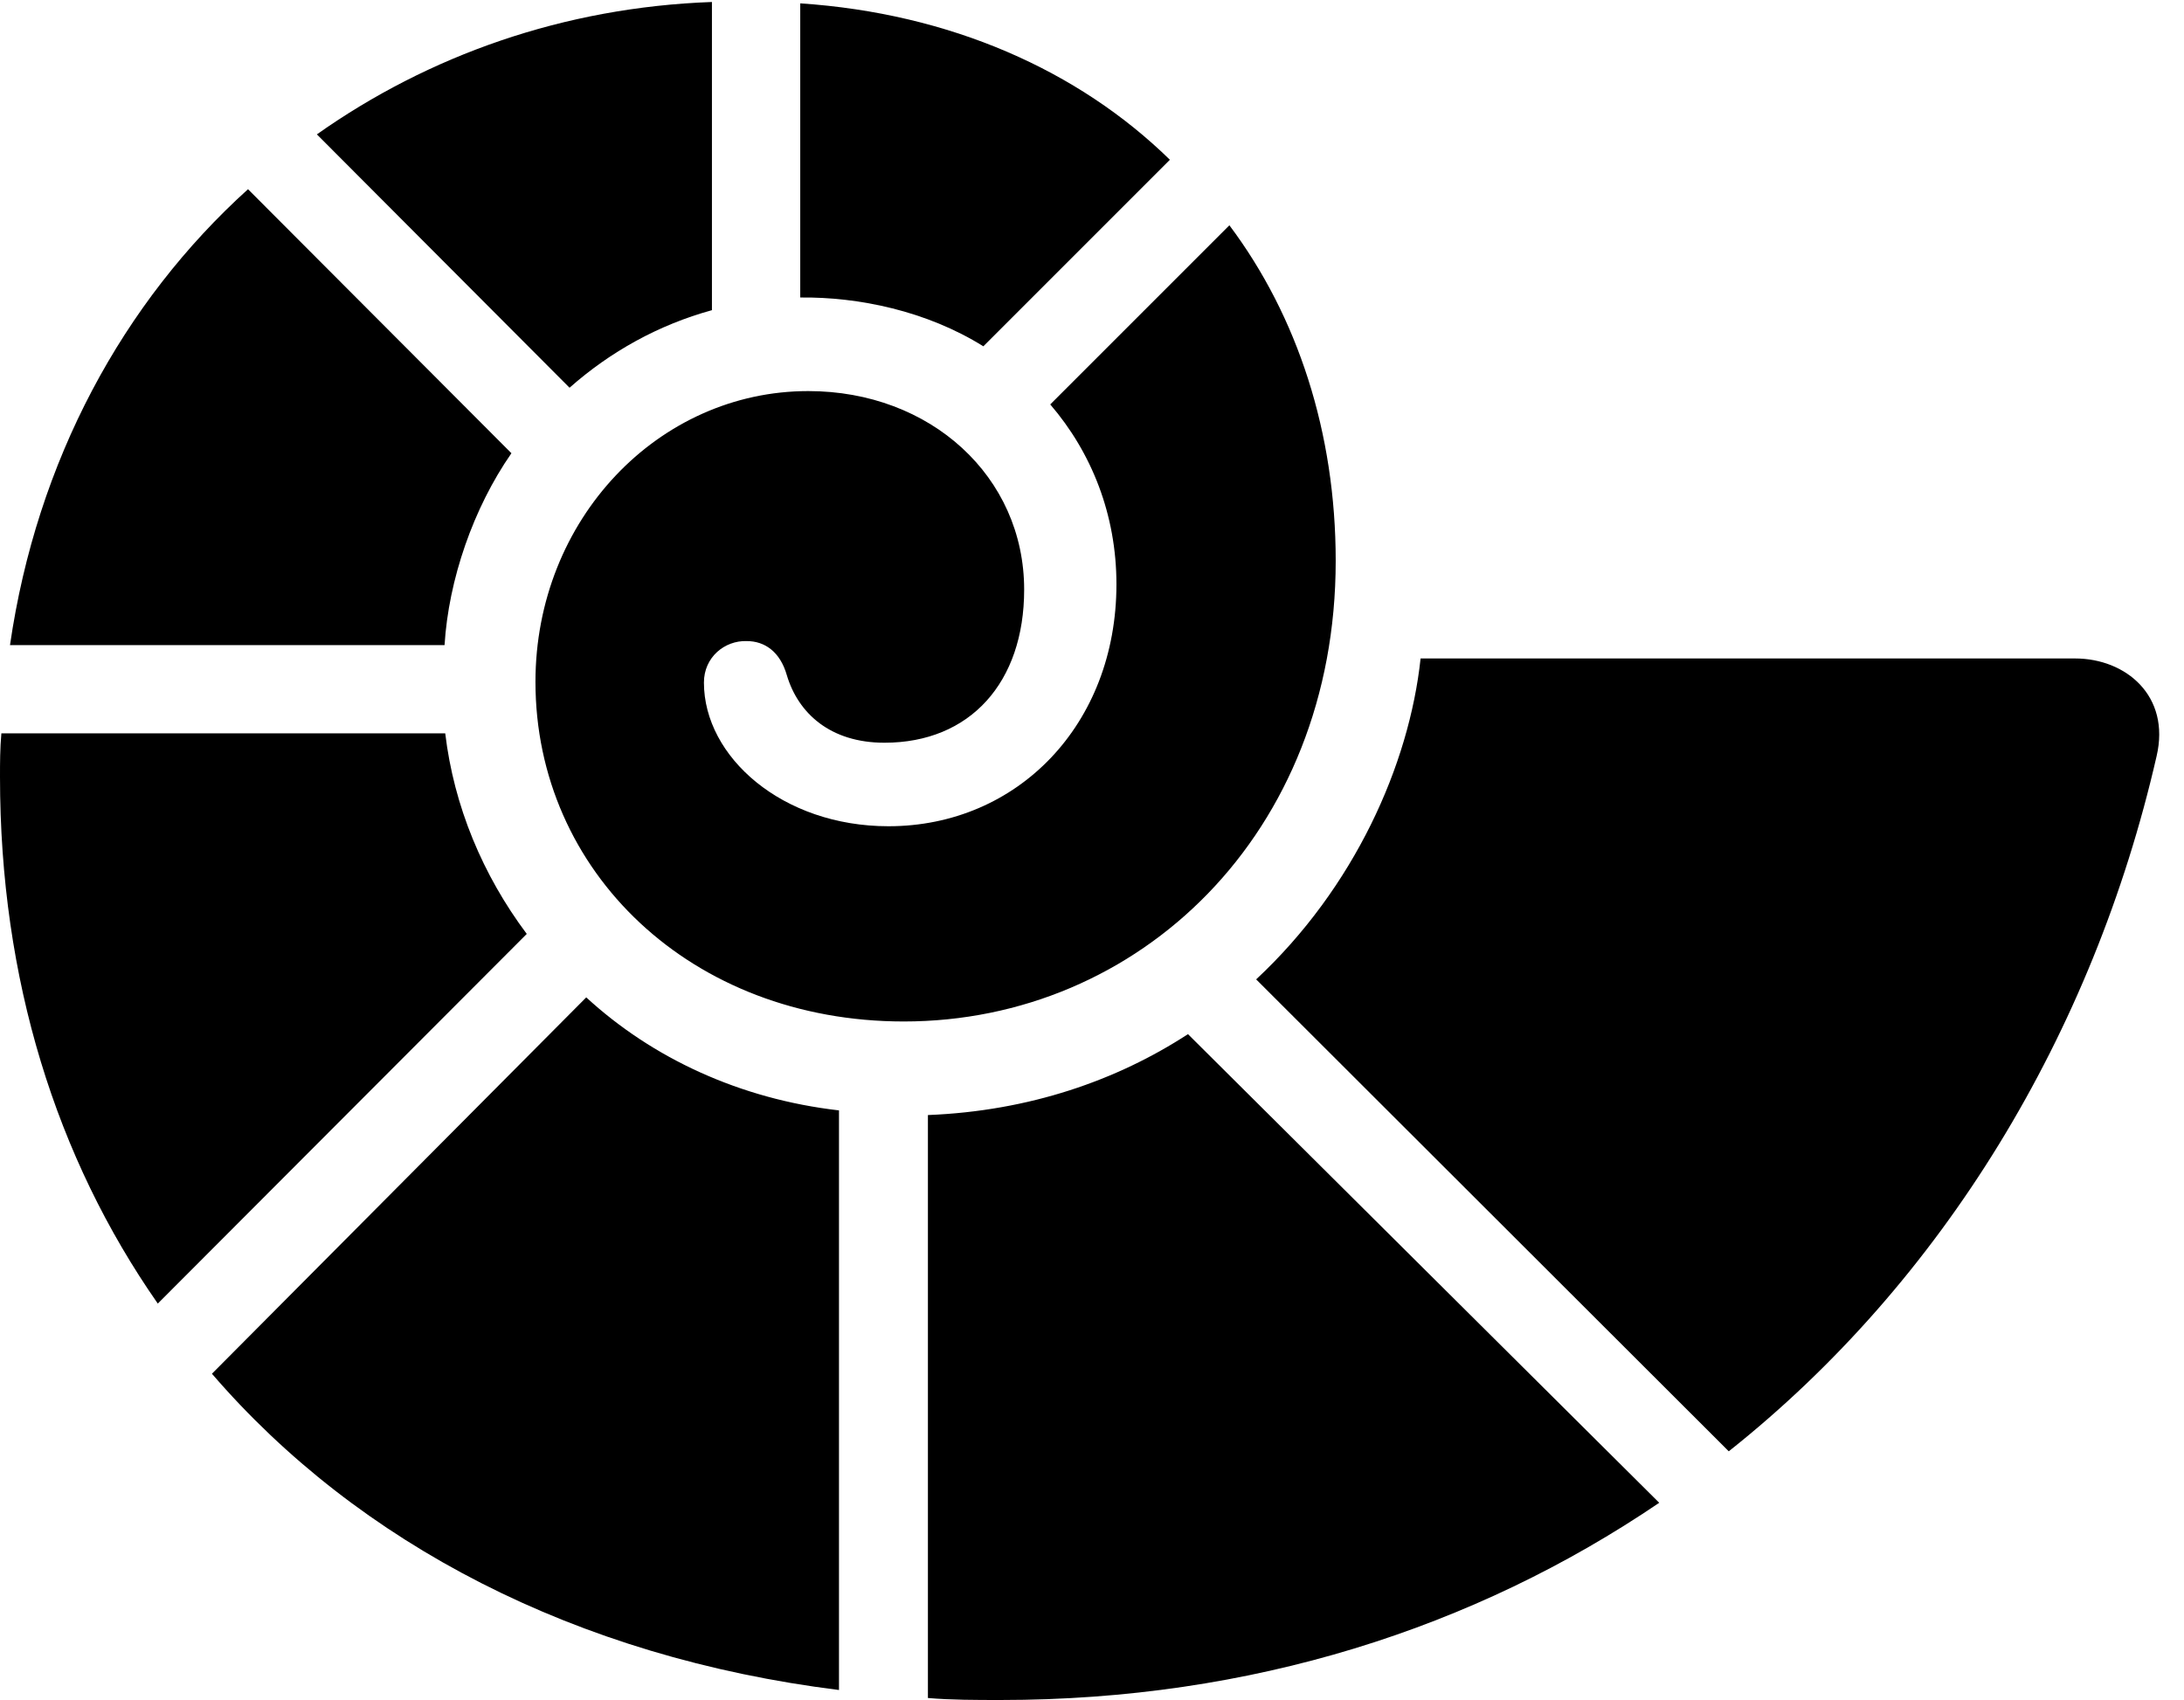 <svg version="1.1" xmlns="http://www.w3.org/2000/svg" xmlns:xlink="http://www.w3.org/1999/xlink" width="31.904" height="24.834" viewBox="0 0 31.904 24.834">
 <g>
  <rect height="24.834" opacity="0" width="31.904" x="0" y="0"/>
  <path d="M13.203 14.922C16.641 14.922 19.512 12.178 19.512 8.193C19.512 6.318 18.955 4.619 17.959 3.291L15.342 5.908C15.947 6.611 16.309 7.52 16.309 8.535C16.309 10.586 14.863 12.07 12.979 12.07C11.426 12.07 10.283 11.055 10.283 9.971C10.283 9.6 10.586 9.355 10.908 9.365C11.172 9.365 11.396 9.521 11.494 9.863C11.66 10.42 12.129 10.85 12.92 10.85C14.17 10.85 14.961 9.971 14.961 8.613C14.961 6.963 13.594 5.713 11.807 5.713C9.619 5.713 7.822 7.588 7.822 9.961C7.822 12.734 10.098 14.922 13.203 14.922ZM11.69 4.346C12.539 4.336 13.535 4.541 14.365 5.059L17.09 2.334C15.752 1.025 13.877 0.195 11.69 0.049ZM8.32 5.664C8.916 5.137 9.619 4.746 10.4 4.531L10.4 0.029C8.232 0.107 6.26 0.811 4.629 1.963ZM0.146 9.424L6.494 9.424C6.553 8.467 6.914 7.422 7.471 6.621L3.623 2.764C1.797 4.414 0.537 6.729 0.146 9.424ZM0 11.348C0 14.307 0.82 16.914 2.305 19.043L7.695 13.643C7.051 12.783 6.631 11.777 6.504 10.713L0.02 10.713C0 10.938 0 11.143 0 11.348ZM3.096 20.068C5.234 22.549 8.408 24.209 12.256 24.688L12.256 16.221C10.81 16.055 9.531 15.459 8.564 14.57ZM13.555 24.805C13.896 24.834 14.258 24.834 14.619 24.834C18.271 24.834 21.533 23.789 24.238 21.953L17.354 15.107C16.318 15.781 15.039 16.23 13.555 16.289ZM25.254 21.201C28.379 18.721 30.576 15.098 31.504 11.045C31.709 10.166 31.055 9.619 30.312 9.619L20.752 9.619C20.586 11.172 19.785 12.969 18.35 14.307Z" fill="currentColor"/>
 </g>
</svg>
